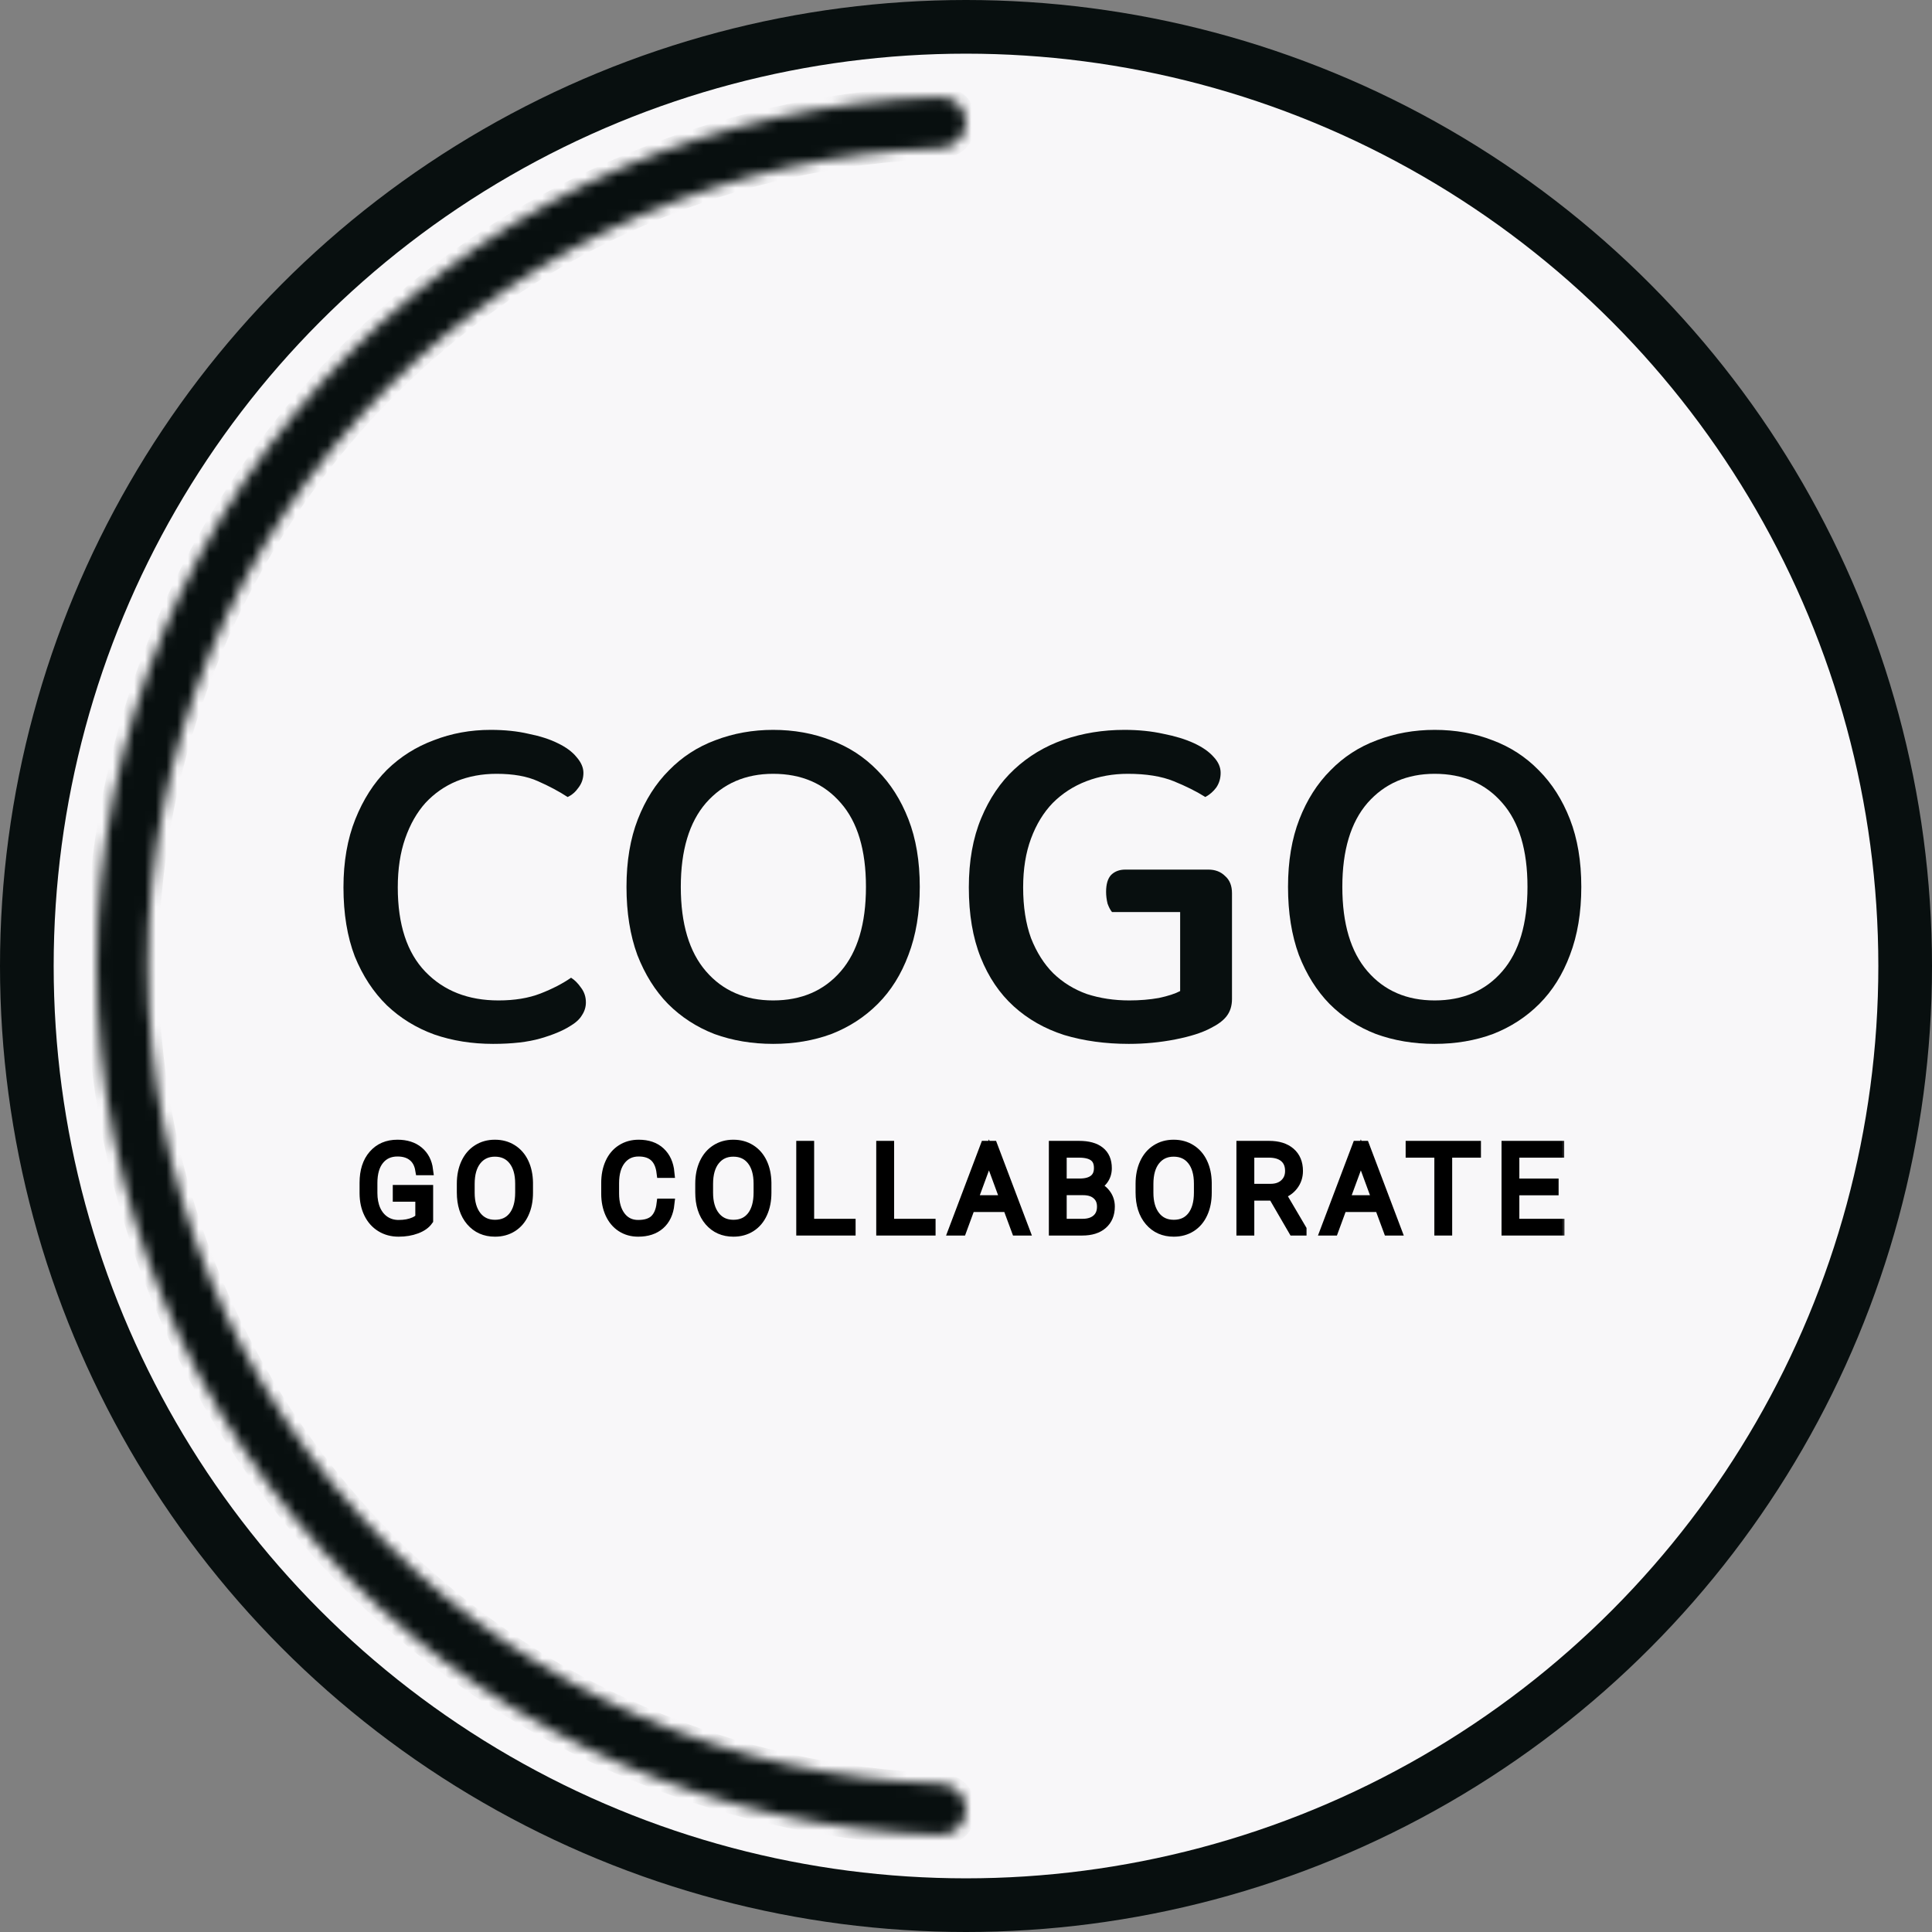 <svg width="180" height="180" viewBox="0 0 180 180" fill="none" xmlns="http://www.w3.org/2000/svg">
<rect x="0" y="0" width="180" height="180" fill="#808080" stroke="none"/>
<circle cx="90" cy="90" r="87.5" fill="#F8F7F9" stroke="#080F0F" stroke-width="5"/>
<mask id="path-2-inside-1" fill="white">
<path d="M90 168.612C90 169.931 88.93 171.004 87.612 170.965C66.995 170.357 47.351 161.902 32.724 147.276C17.534 132.085 9 111.483 9 90C9 68.517 17.534 47.915 32.724 32.724C47.351 18.098 66.995 9.643 87.612 9.035C88.93 8.996 90 10.069 90 11.388C90 12.707 88.93 13.773 87.612 13.814C68.263 14.42 49.833 22.371 36.102 36.102C21.807 50.397 13.777 69.784 13.777 90C13.777 110.216 21.807 129.603 36.102 143.898C49.833 157.629 68.263 165.58 87.612 166.186C88.93 166.227 90 167.293 90 168.612Z"/>
</mask>
<path d="M90 168.612C90 169.931 88.93 171.004 87.612 170.965C66.995 170.357 47.351 161.902 32.724 147.276C17.534 132.085 9 111.483 9 90C9 68.517 17.534 47.915 32.724 32.724C47.351 18.098 66.995 9.643 87.612 9.035C88.93 8.996 90 10.069 90 11.388C90 12.707 88.93 13.773 87.612 13.814C68.263 14.42 49.833 22.371 36.102 36.102C21.807 50.397 13.777 69.784 13.777 90C13.777 110.216 21.807 129.603 36.102 143.898C49.833 157.629 68.263 165.58 87.612 166.186C88.93 166.227 90 167.293 90 168.612Z" fill="#080F0F" stroke="#080F0F" stroke-width="2" mask="url(#path-2-inside-1)"/>
<path d="M54.356 72.002C54.356 72.523 54.203 72.983 53.896 73.382C53.62 73.781 53.283 74.072 52.884 74.256C52.087 73.735 51.167 73.244 50.124 72.784C49.112 72.324 47.824 72.094 46.26 72.094C44.911 72.094 43.669 72.324 42.534 72.784C41.43 73.244 40.464 73.919 39.636 74.808C38.839 75.697 38.21 76.801 37.75 78.12C37.29 79.439 37.06 80.957 37.06 82.674C37.06 86.139 37.919 88.761 39.636 90.54C41.353 92.319 43.623 93.208 46.444 93.208C47.947 93.208 49.25 92.993 50.354 92.564C51.458 92.135 52.409 91.644 53.206 91.092C53.543 91.307 53.85 91.613 54.126 92.012C54.433 92.411 54.586 92.871 54.586 93.392C54.586 93.821 54.463 94.22 54.218 94.588C54.003 94.956 53.635 95.293 53.114 95.6C52.439 96.029 51.519 96.413 50.354 96.75C49.189 97.087 47.717 97.256 45.938 97.256C43.975 97.256 42.151 96.965 40.464 96.382C38.777 95.769 37.305 94.864 36.048 93.668C34.791 92.441 33.794 90.923 33.058 89.114C32.353 87.274 32 85.127 32 82.674C32 80.282 32.368 78.166 33.104 76.326C33.84 74.486 34.821 72.953 36.048 71.726C37.305 70.499 38.762 69.579 40.418 68.966C42.074 68.322 43.837 68 45.708 68C47.027 68 48.207 68.123 49.25 68.368C50.323 68.583 51.228 68.874 51.964 69.242C52.731 69.61 53.313 70.039 53.712 70.53C54.141 71.021 54.356 71.511 54.356 72.002Z" fill="#080F0F"/>
<path d="M85.693 82.628C85.693 85.02 85.341 87.136 84.635 88.976C83.96 90.785 83.01 92.303 81.783 93.53C80.556 94.757 79.115 95.692 77.459 96.336C75.803 96.949 73.994 97.256 72.031 97.256C70.069 97.256 68.244 96.949 66.557 96.336C64.901 95.692 63.46 94.757 62.233 93.53C61.037 92.303 60.087 90.785 59.381 88.976C58.706 87.136 58.369 85.02 58.369 82.628C58.369 80.236 58.722 78.135 59.427 76.326C60.133 74.517 61.099 72.999 62.325 71.772C63.552 70.515 64.993 69.579 66.649 68.966C68.336 68.322 70.13 68 72.031 68C73.963 68 75.757 68.322 77.413 68.966C79.069 69.579 80.51 70.515 81.737 71.772C82.964 72.999 83.93 74.517 84.635 76.326C85.341 78.135 85.693 80.236 85.693 82.628ZM80.679 82.628C80.679 79.193 79.897 76.587 78.333 74.808C76.769 72.999 74.668 72.094 72.031 72.094C69.455 72.094 67.37 72.999 65.775 74.808C64.211 76.617 63.429 79.224 63.429 82.628C63.429 86.063 64.211 88.685 65.775 90.494C67.339 92.303 69.424 93.208 72.031 93.208C74.668 93.208 76.769 92.303 78.333 90.494C79.897 88.685 80.679 86.063 80.679 82.628Z" fill="#080F0F"/>
<path d="M114.782 93.07C114.782 93.714 114.613 94.251 114.276 94.68C113.969 95.079 113.478 95.447 112.804 95.784C112.006 96.213 110.902 96.566 109.492 96.842C108.081 97.118 106.64 97.256 105.168 97.256C102.99 97.256 100.982 96.98 99.142 96.428C97.332 95.845 95.768 94.956 94.45 93.76C93.131 92.564 92.104 91.046 91.368 89.206C90.632 87.366 90.264 85.189 90.264 82.674C90.264 80.221 90.647 78.074 91.414 76.234C92.18 74.394 93.208 72.876 94.496 71.68C95.814 70.453 97.348 69.533 99.096 68.92C100.874 68.307 102.76 68 104.754 68C106.072 68 107.284 68.123 108.388 68.368C109.492 68.583 110.442 68.874 111.24 69.242C112.037 69.61 112.65 70.039 113.08 70.53C113.509 70.99 113.724 71.481 113.724 72.002C113.724 72.523 113.586 72.983 113.31 73.382C113.034 73.75 112.696 74.041 112.298 74.256C111.47 73.735 110.488 73.244 109.354 72.784C108.219 72.324 106.793 72.094 105.076 72.094C103.696 72.094 102.408 72.324 101.212 72.784C100.016 73.244 98.973 73.919 98.084 74.808C97.225 75.697 96.55 76.801 96.06 78.12C95.569 79.439 95.324 80.957 95.324 82.674C95.324 84.483 95.569 86.063 96.06 87.412C96.581 88.731 97.271 89.819 98.13 90.678C99.019 91.537 100.062 92.181 101.258 92.61C102.484 93.009 103.803 93.208 105.214 93.208C106.195 93.208 107.115 93.131 107.974 92.978C108.832 92.794 109.492 92.579 109.952 92.334V84.974H103.604C103.45 84.79 103.312 84.529 103.19 84.192C103.098 83.824 103.052 83.456 103.052 83.088C103.052 82.383 103.205 81.861 103.512 81.524C103.849 81.187 104.294 81.018 104.846 81.018H112.574C113.218 81.018 113.739 81.217 114.138 81.616C114.567 81.984 114.782 82.521 114.782 83.226V93.07Z" fill="#080F0F"/>
<path d="M147.326 82.628C147.326 85.02 146.973 87.136 146.268 88.976C145.593 90.785 144.643 92.303 143.416 93.53C142.189 94.757 140.748 95.692 139.092 96.336C137.436 96.949 135.627 97.256 133.664 97.256C131.701 97.256 129.877 96.949 128.19 96.336C126.534 95.692 125.093 94.757 123.866 93.53C122.67 92.303 121.719 90.785 121.014 88.976C120.339 87.136 120.002 85.02 120.002 82.628C120.002 80.236 120.355 78.135 121.06 76.326C121.765 74.517 122.731 72.999 123.958 71.772C125.185 70.515 126.626 69.579 128.282 68.966C129.969 68.322 131.763 68 133.664 68C135.596 68 137.39 68.322 139.046 68.966C140.702 69.579 142.143 70.515 143.37 71.772C144.597 72.999 145.563 74.517 146.268 76.326C146.973 78.135 147.326 80.236 147.326 82.628ZM142.312 82.628C142.312 79.193 141.53 76.587 139.966 74.808C138.402 72.999 136.301 72.094 133.664 72.094C131.088 72.094 129.003 72.999 127.408 74.808C125.844 76.617 125.062 79.224 125.062 82.628C125.062 86.063 125.844 88.685 127.408 90.494C128.972 92.303 131.057 93.208 133.664 93.208C136.301 93.208 138.402 92.303 139.966 90.494C141.53 88.685 142.312 86.063 142.312 82.628Z" fill="#080F0F"/>
<mask id="path-4-outside-2" maskUnits="userSpaceOnUse" x="33" y="105.684" width="113" height="10" fill="black">
<rect fill="white" x="33" y="105.684" width="113" height="10"/>
<path d="M39.855 113.683C39.625 114.009 39.266 114.263 38.775 114.445C38.288 114.628 37.742 114.719 37.137 114.719C36.524 114.719 35.98 114.573 35.504 114.279C35.028 113.985 34.659 113.57 34.398 113.033C34.136 112.496 34.004 111.88 34 111.185V110.197C34 109.112 34.274 108.256 34.822 107.63C35.37 106.999 36.105 106.684 37.029 106.684C37.835 106.684 38.483 106.89 38.974 107.302C39.464 107.71 39.756 108.274 39.849 108.994H39.188C39.092 108.421 38.857 107.988 38.485 107.694C38.116 107.397 37.633 107.248 37.035 107.248C36.304 107.248 35.726 107.508 35.3 108.027C34.874 108.546 34.661 109.279 34.661 110.224V111.148C34.661 111.742 34.761 112.268 34.961 112.727C35.166 113.181 35.456 113.534 35.831 113.785C36.211 114.036 36.646 114.161 37.137 114.161C37.706 114.161 38.195 114.071 38.603 113.892C38.868 113.774 39.065 113.636 39.194 113.479V111.459H37.094V110.901H39.855V113.683Z"/>
<path d="M49.158 111.126C49.158 111.846 49.033 112.478 48.782 113.022C48.535 113.566 48.181 113.985 47.719 114.279C47.257 114.573 46.723 114.719 46.118 114.719C45.205 114.719 44.468 114.394 43.905 113.742C43.343 113.087 43.062 112.204 43.062 111.094V110.288C43.062 109.576 43.187 108.945 43.438 108.398C43.692 107.846 44.05 107.424 44.512 107.13C44.974 106.833 45.506 106.684 46.108 106.684C46.709 106.684 47.239 106.829 47.697 107.119C48.159 107.409 48.516 107.819 48.766 108.349C49.017 108.879 49.148 109.493 49.158 110.192V111.126ZM48.498 110.278C48.498 109.336 48.285 108.598 47.858 108.065C47.432 107.531 46.849 107.264 46.108 107.264C45.381 107.264 44.801 107.533 44.367 108.07C43.938 108.604 43.723 109.35 43.723 110.31V111.126C43.723 112.054 43.938 112.789 44.367 113.334C44.797 113.874 45.381 114.145 46.118 114.145C46.867 114.145 47.45 113.878 47.869 113.344C48.288 112.807 48.498 112.061 48.498 111.105V110.278Z"/>
<path d="M62.336 112.174C62.246 112.997 61.951 113.627 61.45 114.064C60.952 114.501 60.288 114.719 59.457 114.719C58.877 114.719 58.363 114.574 57.915 114.284C57.471 113.994 57.128 113.584 56.884 113.054C56.641 112.521 56.517 111.912 56.514 111.228V110.213C56.514 109.518 56.635 108.903 56.879 108.365C57.122 107.828 57.471 107.415 57.926 107.125C58.384 106.831 58.911 106.684 59.505 106.684C60.343 106.684 61.004 106.912 61.487 107.366C61.974 107.818 62.257 108.442 62.336 109.241H61.67C61.505 107.912 60.783 107.248 59.505 107.248C58.796 107.248 58.23 107.513 57.808 108.043C57.389 108.573 57.179 109.305 57.179 110.24V111.196C57.179 112.098 57.384 112.818 57.792 113.355C58.204 113.892 58.759 114.161 59.457 114.161C60.148 114.161 60.669 113.996 61.02 113.667C61.371 113.334 61.587 112.836 61.67 112.174H62.336Z"/>
<path d="M71.371 111.126C71.371 111.846 71.246 112.478 70.995 113.022C70.748 113.566 70.394 113.985 69.931 114.279C69.47 114.573 68.936 114.719 68.331 114.719C67.418 114.719 66.68 114.394 66.118 113.742C65.556 113.087 65.275 112.204 65.275 111.094V110.288C65.275 109.576 65.4 108.945 65.651 108.398C65.905 107.846 66.263 107.424 66.725 107.13C67.187 106.833 67.719 106.684 68.32 106.684C68.922 106.684 69.452 106.829 69.91 107.119C70.372 107.409 70.728 107.819 70.979 108.349C71.23 108.879 71.36 109.493 71.371 110.192V111.126ZM70.71 110.278C70.71 109.336 70.497 108.598 70.071 108.065C69.645 107.531 69.061 107.264 68.32 107.264C67.593 107.264 67.013 107.533 66.58 108.07C66.15 108.604 65.935 109.35 65.935 110.31V111.126C65.935 112.054 66.15 112.789 66.58 113.334C67.01 113.874 67.593 114.145 68.331 114.145C69.079 114.145 69.663 113.878 70.082 113.344C70.501 112.807 70.71 112.061 70.71 111.105V110.278Z"/>
<path d="M75.352 114.053H79.214V114.612H74.686V106.792H75.352V114.053Z"/>
<path d="M82.803 114.053H86.665V114.612H82.137V106.792H82.803V114.053Z"/>
<path d="M93.917 112.421H90.366L89.561 114.612H88.868L91.827 106.792H92.456L95.415 114.612H94.728L93.917 112.421ZM90.57 111.857H93.707L92.139 107.597L90.57 111.857Z"/>
<path d="M98.22 114.612V106.792H100.53C101.367 106.792 102.003 106.965 102.436 107.313C102.87 107.656 103.086 108.165 103.086 108.838C103.086 109.243 102.975 109.595 102.753 109.896C102.535 110.193 102.234 110.406 101.851 110.535C102.306 110.636 102.671 110.859 102.947 111.207C103.226 111.554 103.366 111.955 103.366 112.41C103.366 113.101 103.142 113.642 102.694 114.032C102.25 114.419 101.631 114.612 100.836 114.612H98.22ZM98.881 110.852V114.053H100.863C101.428 114.053 101.876 113.91 102.205 113.624C102.538 113.334 102.705 112.933 102.705 112.421C102.705 111.937 102.546 111.556 102.227 111.277C101.912 110.994 101.475 110.852 100.916 110.852H98.881ZM98.881 110.299H100.685C101.237 110.288 101.663 110.159 101.964 109.912C102.268 109.662 102.42 109.298 102.42 108.822C102.42 108.321 102.263 107.952 101.948 107.716C101.636 107.476 101.163 107.356 100.53 107.356H98.881V110.299Z"/>
<path d="M112.395 111.126C112.395 111.846 112.27 112.478 112.019 113.022C111.772 113.566 111.418 113.985 110.956 114.279C110.494 114.573 109.961 114.719 109.355 114.719C108.442 114.719 107.705 114.394 107.142 113.742C106.58 113.087 106.299 112.204 106.299 111.094V110.288C106.299 109.576 106.425 108.945 106.675 108.398C106.929 107.846 107.287 107.424 107.749 107.13C108.211 106.833 108.743 106.684 109.345 106.684C109.946 106.684 110.476 106.829 110.934 107.119C111.396 107.409 111.753 107.819 112.003 108.349C112.254 108.879 112.385 109.493 112.395 110.192V111.126ZM111.735 110.278C111.735 109.336 111.522 108.598 111.096 108.065C110.669 107.531 110.086 107.264 109.345 107.264C108.618 107.264 108.038 107.533 107.604 108.07C107.175 108.604 106.96 109.35 106.96 110.31V111.126C106.96 112.054 107.175 112.789 107.604 113.334C108.034 113.874 108.618 114.145 109.355 114.145C110.104 114.145 110.687 113.878 111.106 113.344C111.525 112.807 111.735 112.061 111.735 111.105V110.278Z"/>
<path d="M118.632 111.357H116.36V114.612H115.694V106.792H118.235C119.069 106.792 119.721 106.994 120.19 107.399C120.659 107.803 120.894 108.369 120.894 109.096C120.894 109.597 120.747 110.039 120.453 110.423C120.16 110.806 119.766 111.071 119.271 111.217L121.227 114.542V114.612H120.523L118.632 111.357ZM116.36 110.793H118.385C118.94 110.793 119.386 110.636 119.723 110.32C120.059 110.005 120.228 109.597 120.228 109.096C120.228 108.544 120.052 108.117 119.701 107.812C119.35 107.508 118.858 107.356 118.224 107.356H116.36V110.793Z"/>
<path d="M128.565 112.421H125.014L124.209 114.612H123.516L126.475 106.792H127.104L130.063 114.612H129.376L128.565 112.421ZM125.218 111.857H128.355L126.787 107.597L125.218 111.857Z"/>
<path d="M137.476 107.356H134.796V114.612H134.135V107.356H131.461V106.792H137.476V107.356Z"/>
<path d="M144.712 110.863H141.054V114.053H145.26V114.612H140.394V106.792H145.233V107.356H141.054V110.304H144.712V110.863Z"/>
</mask>
<path d="M39.855 113.683C39.625 114.009 39.266 114.263 38.775 114.445C38.288 114.628 37.742 114.719 37.137 114.719C36.524 114.719 35.98 114.573 35.504 114.279C35.028 113.985 34.659 113.57 34.398 113.033C34.136 112.496 34.004 111.88 34 111.185V110.197C34 109.112 34.274 108.256 34.822 107.63C35.37 106.999 36.105 106.684 37.029 106.684C37.835 106.684 38.483 106.89 38.974 107.302C39.464 107.71 39.756 108.274 39.849 108.994H39.188C39.092 108.421 38.857 107.988 38.485 107.694C38.116 107.397 37.633 107.248 37.035 107.248C36.304 107.248 35.726 107.508 35.3 108.027C34.874 108.546 34.661 109.279 34.661 110.224V111.148C34.661 111.742 34.761 112.268 34.961 112.727C35.166 113.181 35.456 113.534 35.831 113.785C36.211 114.036 36.646 114.161 37.137 114.161C37.706 114.161 38.195 114.071 38.603 113.892C38.868 113.774 39.065 113.636 39.194 113.479V111.459H37.094V110.901H39.855V113.683Z" fill="#080F0F"/>
<path d="M49.158 111.126C49.158 111.846 49.033 112.478 48.782 113.022C48.535 113.566 48.181 113.985 47.719 114.279C47.257 114.573 46.723 114.719 46.118 114.719C45.205 114.719 44.468 114.394 43.905 113.742C43.343 113.087 43.062 112.204 43.062 111.094V110.288C43.062 109.576 43.187 108.945 43.438 108.398C43.692 107.846 44.05 107.424 44.512 107.13C44.974 106.833 45.506 106.684 46.108 106.684C46.709 106.684 47.239 106.829 47.697 107.119C48.159 107.409 48.516 107.819 48.766 108.349C49.017 108.879 49.148 109.493 49.158 110.192V111.126ZM48.498 110.278C48.498 109.336 48.285 108.598 47.858 108.065C47.432 107.531 46.849 107.264 46.108 107.264C45.381 107.264 44.801 107.533 44.367 108.07C43.938 108.604 43.723 109.35 43.723 110.31V111.126C43.723 112.054 43.938 112.789 44.367 113.334C44.797 113.874 45.381 114.145 46.118 114.145C46.867 114.145 47.45 113.878 47.869 113.344C48.288 112.807 48.498 112.061 48.498 111.105V110.278Z" fill="#080F0F"/>
<path d="M62.336 112.174C62.246 112.997 61.951 113.627 61.45 114.064C60.952 114.501 60.288 114.719 59.457 114.719C58.877 114.719 58.363 114.574 57.915 114.284C57.471 113.994 57.128 113.584 56.884 113.054C56.641 112.521 56.517 111.912 56.514 111.228V110.213C56.514 109.518 56.635 108.903 56.879 108.365C57.122 107.828 57.471 107.415 57.926 107.125C58.384 106.831 58.911 106.684 59.505 106.684C60.343 106.684 61.004 106.912 61.487 107.366C61.974 107.818 62.257 108.442 62.336 109.241H61.67C61.505 107.912 60.783 107.248 59.505 107.248C58.796 107.248 58.23 107.513 57.808 108.043C57.389 108.573 57.179 109.305 57.179 110.24V111.196C57.179 112.098 57.384 112.818 57.792 113.355C58.204 113.892 58.759 114.161 59.457 114.161C60.148 114.161 60.669 113.996 61.02 113.667C61.371 113.334 61.587 112.836 61.67 112.174H62.336Z" fill="#080F0F"/>
<path d="M71.371 111.126C71.371 111.846 71.246 112.478 70.995 113.022C70.748 113.566 70.394 113.985 69.931 114.279C69.47 114.573 68.936 114.719 68.331 114.719C67.418 114.719 66.68 114.394 66.118 113.742C65.556 113.087 65.275 112.204 65.275 111.094V110.288C65.275 109.576 65.4 108.945 65.651 108.398C65.905 107.846 66.263 107.424 66.725 107.13C67.187 106.833 67.719 106.684 68.32 106.684C68.922 106.684 69.452 106.829 69.91 107.119C70.372 107.409 70.728 107.819 70.979 108.349C71.23 108.879 71.36 109.493 71.371 110.192V111.126ZM70.71 110.278C70.71 109.336 70.497 108.598 70.071 108.065C69.645 107.531 69.061 107.264 68.32 107.264C67.593 107.264 67.013 107.533 66.58 108.07C66.15 108.604 65.935 109.35 65.935 110.31V111.126C65.935 112.054 66.15 112.789 66.58 113.334C67.01 113.874 67.593 114.145 68.331 114.145C69.079 114.145 69.663 113.878 70.082 113.344C70.501 112.807 70.71 112.061 70.71 111.105V110.278Z" fill="#080F0F"/>
<path d="M75.352 114.053H79.214V114.612H74.686V106.792H75.352V114.053Z" fill="#080F0F"/>
<path d="M82.803 114.053H86.665V114.612H82.137V106.792H82.803V114.053Z" fill="#080F0F"/>
<path d="M93.917 112.421H90.366L89.561 114.612H88.868L91.827 106.792H92.456L95.415 114.612H94.728L93.917 112.421ZM90.57 111.857H93.707L92.139 107.597L90.57 111.857Z" fill="#080F0F"/>
<path d="M98.22 114.612V106.792H100.53C101.367 106.792 102.003 106.965 102.436 107.313C102.87 107.656 103.086 108.165 103.086 108.838C103.086 109.243 102.975 109.595 102.753 109.896C102.535 110.193 102.234 110.406 101.851 110.535C102.306 110.636 102.671 110.859 102.947 111.207C103.226 111.554 103.366 111.955 103.366 112.41C103.366 113.101 103.142 113.642 102.694 114.032C102.25 114.419 101.631 114.612 100.836 114.612H98.22ZM98.881 110.852V114.053H100.863C101.428 114.053 101.876 113.91 102.205 113.624C102.538 113.334 102.705 112.933 102.705 112.421C102.705 111.937 102.546 111.556 102.227 111.277C101.912 110.994 101.475 110.852 100.916 110.852H98.881ZM98.881 110.299H100.685C101.237 110.288 101.663 110.159 101.964 109.912C102.268 109.662 102.42 109.298 102.42 108.822C102.42 108.321 102.263 107.952 101.948 107.716C101.636 107.476 101.163 107.356 100.53 107.356H98.881V110.299Z" fill="#080F0F"/>
<path d="M112.395 111.126C112.395 111.846 112.27 112.478 112.019 113.022C111.772 113.566 111.418 113.985 110.956 114.279C110.494 114.573 109.961 114.719 109.355 114.719C108.442 114.719 107.705 114.394 107.142 113.742C106.58 113.087 106.299 112.204 106.299 111.094V110.288C106.299 109.576 106.425 108.945 106.675 108.398C106.929 107.846 107.287 107.424 107.749 107.13C108.211 106.833 108.743 106.684 109.345 106.684C109.946 106.684 110.476 106.829 110.934 107.119C111.396 107.409 111.753 107.819 112.003 108.349C112.254 108.879 112.385 109.493 112.395 110.192V111.126ZM111.735 110.278C111.735 109.336 111.522 108.598 111.096 108.065C110.669 107.531 110.086 107.264 109.345 107.264C108.618 107.264 108.038 107.533 107.604 108.07C107.175 108.604 106.96 109.35 106.96 110.31V111.126C106.96 112.054 107.175 112.789 107.604 113.334C108.034 113.874 108.618 114.145 109.355 114.145C110.104 114.145 110.687 113.878 111.106 113.344C111.525 112.807 111.735 112.061 111.735 111.105V110.278Z" fill="#080F0F"/>
<path d="M118.632 111.357H116.36V114.612H115.694V106.792H118.235C119.069 106.792 119.721 106.994 120.19 107.399C120.659 107.803 120.894 108.369 120.894 109.096C120.894 109.597 120.747 110.039 120.453 110.423C120.16 110.806 119.766 111.071 119.271 111.217L121.227 114.542V114.612H120.523L118.632 111.357ZM116.36 110.793H118.385C118.94 110.793 119.386 110.636 119.723 110.32C120.059 110.005 120.228 109.597 120.228 109.096C120.228 108.544 120.052 108.117 119.701 107.812C119.35 107.508 118.858 107.356 118.224 107.356H116.36V110.793Z" fill="#080F0F"/>
<path d="M128.565 112.421H125.014L124.209 114.612H123.516L126.475 106.792H127.104L130.063 114.612H129.376L128.565 112.421ZM125.218 111.857H128.355L126.787 107.597L125.218 111.857Z" fill="#080F0F"/>
<path d="M137.476 107.356H134.796V114.612H134.135V107.356H131.461V106.792H137.476V107.356Z" fill="#080F0F"/>
<path d="M144.712 110.863H141.054V114.053H145.26V114.612H140.394V106.792H145.233V107.356H141.054V110.304H144.712V110.863Z" fill="#080F0F"/>
<path d="M39.855 113.683C39.625 114.009 39.266 114.263 38.775 114.445C38.288 114.628 37.742 114.719 37.137 114.719C36.524 114.719 35.98 114.573 35.504 114.279C35.028 113.985 34.659 113.57 34.398 113.033C34.136 112.496 34.004 111.88 34 111.185V110.197C34 109.112 34.274 108.256 34.822 107.63C35.37 106.999 36.105 106.684 37.029 106.684C37.835 106.684 38.483 106.89 38.974 107.302C39.464 107.71 39.756 108.274 39.849 108.994H39.188C39.092 108.421 38.857 107.988 38.485 107.694C38.116 107.397 37.633 107.248 37.035 107.248C36.304 107.248 35.726 107.508 35.3 108.027C34.874 108.546 34.661 109.279 34.661 110.224V111.148C34.661 111.742 34.761 112.268 34.961 112.727C35.166 113.181 35.456 113.534 35.831 113.785C36.211 114.036 36.646 114.161 37.137 114.161C37.706 114.161 38.195 114.071 38.603 113.892C38.868 113.774 39.065 113.636 39.194 113.479V111.459H37.094V110.901H39.855V113.683Z" stroke="black" mask="url(#path-4-outside-2)"/>
<path d="M49.158 111.126C49.158 111.846 49.033 112.478 48.782 113.022C48.535 113.566 48.181 113.985 47.719 114.279C47.257 114.573 46.723 114.719 46.118 114.719C45.205 114.719 44.468 114.394 43.905 113.742C43.343 113.087 43.062 112.204 43.062 111.094V110.288C43.062 109.576 43.187 108.945 43.438 108.398C43.692 107.846 44.05 107.424 44.512 107.13C44.974 106.833 45.506 106.684 46.108 106.684C46.709 106.684 47.239 106.829 47.697 107.119C48.159 107.409 48.516 107.819 48.766 108.349C49.017 108.879 49.148 109.493 49.158 110.192V111.126ZM48.498 110.278C48.498 109.336 48.285 108.598 47.858 108.065C47.432 107.531 46.849 107.264 46.108 107.264C45.381 107.264 44.801 107.533 44.367 108.07C43.938 108.604 43.723 109.35 43.723 110.31V111.126C43.723 112.054 43.938 112.789 44.367 113.334C44.797 113.874 45.381 114.145 46.118 114.145C46.867 114.145 47.45 113.878 47.869 113.344C48.288 112.807 48.498 112.061 48.498 111.105V110.278Z" stroke="black" mask="url(#path-4-outside-2)"/>
<path d="M62.336 112.174C62.246 112.997 61.951 113.627 61.45 114.064C60.952 114.501 60.288 114.719 59.457 114.719C58.877 114.719 58.363 114.574 57.915 114.284C57.471 113.994 57.128 113.584 56.884 113.054C56.641 112.521 56.517 111.912 56.514 111.228V110.213C56.514 109.518 56.635 108.903 56.879 108.365C57.122 107.828 57.471 107.415 57.926 107.125C58.384 106.831 58.911 106.684 59.505 106.684C60.343 106.684 61.004 106.912 61.487 107.366C61.974 107.818 62.257 108.442 62.336 109.241H61.67C61.505 107.912 60.783 107.248 59.505 107.248C58.796 107.248 58.23 107.513 57.808 108.043C57.389 108.573 57.179 109.305 57.179 110.24V111.196C57.179 112.098 57.384 112.818 57.792 113.355C58.204 113.892 58.759 114.161 59.457 114.161C60.148 114.161 60.669 113.996 61.02 113.667C61.371 113.334 61.587 112.836 61.67 112.174H62.336Z" stroke="black" mask="url(#path-4-outside-2)"/>
<path d="M71.371 111.126C71.371 111.846 71.246 112.478 70.995 113.022C70.748 113.566 70.394 113.985 69.931 114.279C69.47 114.573 68.936 114.719 68.331 114.719C67.418 114.719 66.68 114.394 66.118 113.742C65.556 113.087 65.275 112.204 65.275 111.094V110.288C65.275 109.576 65.4 108.945 65.651 108.398C65.905 107.846 66.263 107.424 66.725 107.13C67.187 106.833 67.719 106.684 68.32 106.684C68.922 106.684 69.452 106.829 69.91 107.119C70.372 107.409 70.728 107.819 70.979 108.349C71.23 108.879 71.36 109.493 71.371 110.192V111.126ZM70.71 110.278C70.71 109.336 70.497 108.598 70.071 108.065C69.645 107.531 69.061 107.264 68.32 107.264C67.593 107.264 67.013 107.533 66.58 108.07C66.15 108.604 65.935 109.35 65.935 110.31V111.126C65.935 112.054 66.15 112.789 66.58 113.334C67.01 113.874 67.593 114.145 68.331 114.145C69.079 114.145 69.663 113.878 70.082 113.344C70.501 112.807 70.71 112.061 70.71 111.105V110.278Z" stroke="black" mask="url(#path-4-outside-2)"/>
<path d="M75.352 114.053H79.214V114.612H74.686V106.792H75.352V114.053Z" stroke="black" mask="url(#path-4-outside-2)"/>
<path d="M82.803 114.053H86.665V114.612H82.137V106.792H82.803V114.053Z" stroke="black" mask="url(#path-4-outside-2)"/>
<path d="M93.917 112.421H90.366L89.561 114.612H88.868L91.827 106.792H92.456L95.415 114.612H94.728L93.917 112.421ZM90.57 111.857H93.707L92.139 107.597L90.57 111.857Z" stroke="black" mask="url(#path-4-outside-2)"/>
<path d="M98.22 114.612V106.792H100.53C101.367 106.792 102.003 106.965 102.436 107.313C102.87 107.656 103.086 108.165 103.086 108.838C103.086 109.243 102.975 109.595 102.753 109.896C102.535 110.193 102.234 110.406 101.851 110.535C102.306 110.636 102.671 110.859 102.947 111.207C103.226 111.554 103.366 111.955 103.366 112.41C103.366 113.101 103.142 113.642 102.694 114.032C102.25 114.419 101.631 114.612 100.836 114.612H98.22ZM98.881 110.852V114.053H100.863C101.428 114.053 101.876 113.91 102.205 113.624C102.538 113.334 102.705 112.933 102.705 112.421C102.705 111.937 102.546 111.556 102.227 111.277C101.912 110.994 101.475 110.852 100.916 110.852H98.881ZM98.881 110.299H100.685C101.237 110.288 101.663 110.159 101.964 109.912C102.268 109.662 102.42 109.298 102.42 108.822C102.42 108.321 102.263 107.952 101.948 107.716C101.636 107.476 101.163 107.356 100.53 107.356H98.881V110.299Z" stroke="black" mask="url(#path-4-outside-2)"/>
<path d="M112.395 111.126C112.395 111.846 112.27 112.478 112.019 113.022C111.772 113.566 111.418 113.985 110.956 114.279C110.494 114.573 109.961 114.719 109.355 114.719C108.442 114.719 107.705 114.394 107.142 113.742C106.58 113.087 106.299 112.204 106.299 111.094V110.288C106.299 109.576 106.425 108.945 106.675 108.398C106.929 107.846 107.287 107.424 107.749 107.13C108.211 106.833 108.743 106.684 109.345 106.684C109.946 106.684 110.476 106.829 110.934 107.119C111.396 107.409 111.753 107.819 112.003 108.349C112.254 108.879 112.385 109.493 112.395 110.192V111.126ZM111.735 110.278C111.735 109.336 111.522 108.598 111.096 108.065C110.669 107.531 110.086 107.264 109.345 107.264C108.618 107.264 108.038 107.533 107.604 108.07C107.175 108.604 106.96 109.35 106.96 110.31V111.126C106.96 112.054 107.175 112.789 107.604 113.334C108.034 113.874 108.618 114.145 109.355 114.145C110.104 114.145 110.687 113.878 111.106 113.344C111.525 112.807 111.735 112.061 111.735 111.105V110.278Z" stroke="black" mask="url(#path-4-outside-2)"/>
<path d="M118.632 111.357H116.36V114.612H115.694V106.792H118.235C119.069 106.792 119.721 106.994 120.19 107.399C120.659 107.803 120.894 108.369 120.894 109.096C120.894 109.597 120.747 110.039 120.453 110.423C120.16 110.806 119.766 111.071 119.271 111.217L121.227 114.542V114.612H120.523L118.632 111.357ZM116.36 110.793H118.385C118.94 110.793 119.386 110.636 119.723 110.32C120.059 110.005 120.228 109.597 120.228 109.096C120.228 108.544 120.052 108.117 119.701 107.812C119.35 107.508 118.858 107.356 118.224 107.356H116.36V110.793Z" stroke="black" mask="url(#path-4-outside-2)"/>
<path d="M128.565 112.421H125.014L124.209 114.612H123.516L126.475 106.792H127.104L130.063 114.612H129.376L128.565 112.421ZM125.218 111.857H128.355L126.787 107.597L125.218 111.857Z" stroke="black" mask="url(#path-4-outside-2)"/>
<path d="M137.476 107.356H134.796V114.612H134.135V107.356H131.461V106.792H137.476V107.356Z" stroke="black" mask="url(#path-4-outside-2)"/>
<path d="M144.712 110.863H141.054V114.053H145.26V114.612H140.394V106.792H145.233V107.356H141.054V110.304H144.712V110.863Z" stroke="black" mask="url(#path-4-outside-2)"/>
</svg>
